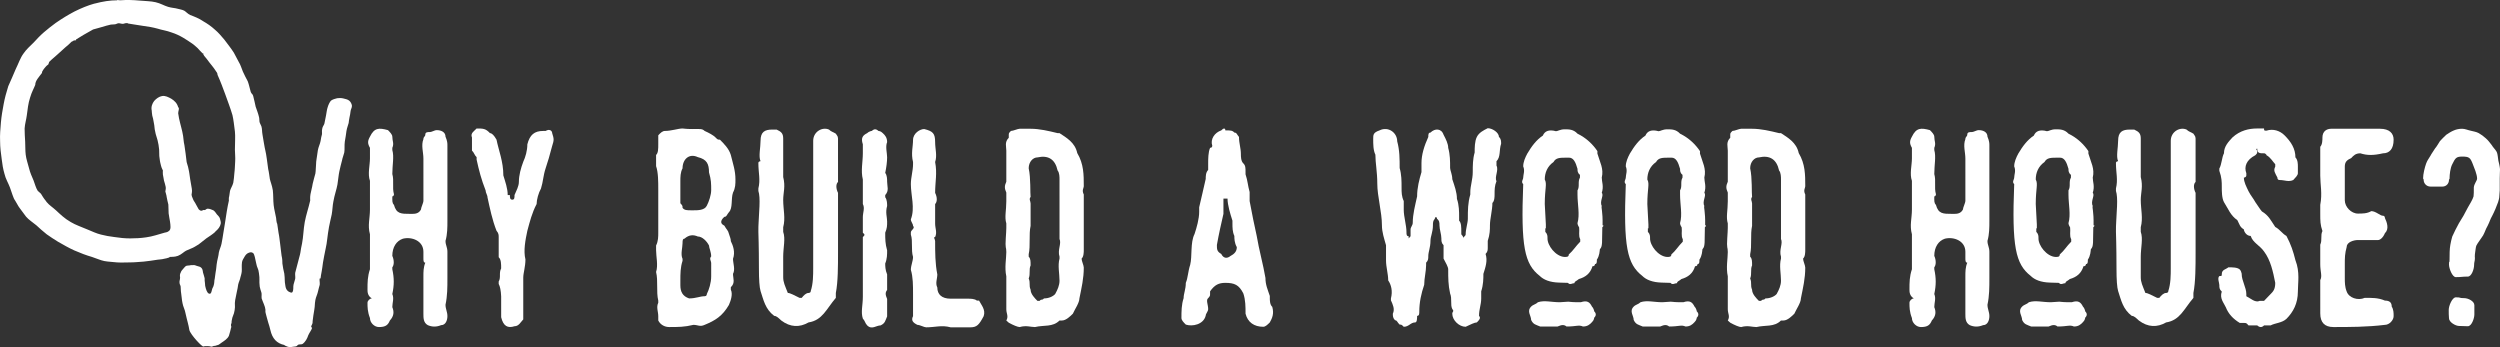 <?xml version="1.0" encoding="utf-8"?>
<!-- Generator: Adobe Illustrator 16.0.0, SVG Export Plug-In . SVG Version: 6.00 Build 0)  -->
<!DOCTYPE svg PUBLIC "-//W3C//DTD SVG 1.1//EN" "http://www.w3.org/Graphics/SVG/1.1/DTD/svg11.dtd">
<svg version="1.1" id="Layer_1" xmlns="http://www.w3.org/2000/svg" xmlns:xlink="http://www.w3.org/1999/xlink" x="0px" y="0px"
	 width="643.646px" height="89.399px" viewBox="0 0 643.646 89.399" enable-background="new 0 0 643.646 89.399"
	 xml:space="preserve">
<rect x="0" y="0" width="643.646" height="89.399" fill="#333333" stroke="none"/>
<g>
	<path fill="#FFFFFF" d="M90.604,27.182c0.07,0.491-0.351,1.054-0.351,1.475c-0.07,0.562-0.141,1.054-0.281,1.615
		s-0.141,1.054-0.211,1.404c-0.141,0.562-0.421,1.194-0.562,2.036c-0.141,0.843-0.211,1.756-0.422,2.739
		c-0.14,0.982,0,1.966-0.14,2.809c-0.211,0.843-0.492,1.475-0.562,1.966c-0.28,0.983-0.491,1.967-0.702,2.88
		c-0.21,0.912-0.28,2.106-0.491,3.37s-0.772,2.738-1.054,4.424c-0.21,0.984-0.21,2.107-0.421,3.301
		c-0.211,0.982-0.491,2.107-0.702,3.23c-0.422,2.246-0.491,4.072-0.843,5.477c-0.281,1.475-0.562,2.67-0.702,3.652
		c-0.141,0.912-0.211,1.756-0.352,2.387c-0.14,0.633-0.21,1.193-0.28,1.756c0,0-0.211-0.07-0.211,0c-0.141,0.352,0.07,0.912,0,1.615
		c-0.141,0.562-0.351,1.193-0.491,1.896c-0.141,0.631-0.492,1.264-0.632,2.035c-0.211,1.266-0.07,1.266-0.281,2.529
		c-0.281,1.475-0.211,1.475-0.421,2.879c0,0.281,0,0.561-0.141,0.842s-0.281,0.492-0.211,0.703c0,0.07,0.211,0.141,0.211,0.211
		c-0.141,0.561-0.632,1.123-0.983,1.895c-0.281,0.844-0.702,1.686-1.475,2.248c-0.211,0.141-0.632,0.07-0.983,0.141
		c-0.421,0.141-0.351,0.42-0.772,0.49c-0.421,0-0.772,0.141-1.053,0.141c-0.562,0.281-1.686-0.35-1.826-0.42c-0.07,0,0-0.07,0-0.07
		c-2.036-0.422-3.16-1.686-3.651-3.863c-0.211-0.982-0.281-0.982-0.562-1.965c-0.281-1.125-0.562-1.896-0.632-2.318
		c-0.141-0.492-0.07-0.771-0.07-0.912c-0.07-0.914-0.632-1.896-0.983-2.949c-0.07-0.562,0.07-1.125-0.07-1.545
		c-0.141-0.492-0.351-0.984-0.421-1.475c-0.211-1.686,0.07-1.756-0.211-3.512c-0.141-1.264-0.491-1.264-0.702-2.527
		c-0.281-1.264-0.422-2.248-0.772-2.6c-0.421-0.35-0.843-0.209-1.193-0.068c-0.352,0.139-0.702,0.42-0.983,0.912
		s-0.632,0.982-0.702,1.475c-0.141,0.982,0,1.826-0.07,2.457c-0.07,0.633-0.281,1.193-0.422,1.756c0,0,0.07,0,0,0.07
		c-0.069,0.352-0.351,0.842-0.491,1.475c-0.07,0.633-0.211,1.264-0.351,1.896c-0.141,0.631-0.281,1.334-0.422,2.105
		c-0.211,1.266,0.07,1.336-0.141,2.6c-0.21,1.404-0.562,1.334-0.772,2.809c0,0.281,0,0.561-0.14,0.771
		c-0.07,0.281,0,0.562,0.069,0.773c0,0.07-0.069,0.07-0.069,0.141c-0.141,0.561-0.281,1.264-0.562,2.105
		c-0.351,0.773-1.123,1.264-1.966,1.826c-0.211,0.141-0.422,0.352-0.702,0.492c-0.491,0.141-0.422,0.141-0.913,0.281
		c-0.351-0.07-0.632,0.209-0.913,0.209c-0.772-0.209-1.193-0.141-1.685-0.141c-0.141,0-0.141,0.07-0.352,0.07
		c-0.141,0.422-3.37-3.02-3.651-4.213c-0.211-0.982-0.141-0.982-0.422-1.965c-0.21-0.703-0.351-1.475-0.562-2.318
		c-0.141-0.912-0.632-1.756-0.772-2.598c-0.21-0.914-0.21-1.756-0.351-2.527c-0.141-0.773-0.07-1.406-0.141-1.826
		c-0.07-0.281-0.141-0.422-0.211-0.562c0-0.07-0.07-0.211-0.07-0.281c-0.07-0.701,0.141-0.771,0.141-1.475
		c-0.07-0.42-0.07-0.842,0.141-1.193c0.141-0.422,0.351-0.701,0.632-0.982s0.491-0.633,0.772-0.773s0.632-0.07,0.913-0.141
		c0.141-0.07,0.421-0.07,0.843-0.07c0.351-0.07,0.702,0.07,1.053,0.211c0.352,0.141,0.772,0.141,1.054,0.422
		c0.351,0.281,0.421,0.703,0.491,1.264c0.141,0.562,0.352,1.053,0.422,1.475c0,0.422,0,0.844,0.07,1.123
		c0,0.281,0.069,0.562,0.069,0.844c0.211,0.982,0.492,1.756,0.913,1.967c0.492,0.209,0.632-0.141,0.772-0.703
		c0.141-0.842,0.422-0.842,0.562-1.615c0.141-0.492,0.07-1.053,0.211-1.475c0.07-0.492,0.141-0.982,0.211-1.545
		c0.281-1.475,0.141-1.475,0.421-3.02c0.141-0.701,0.352-1.404,0.422-2.176c0.141-0.773,0.562-1.545,0.702-2.318
		c0.351-1.756,0.562-3.582,0.913-5.477c0.28-1.896,0.562-3.793,0.982-5.617c0-0.141-0.07-0.422,0-0.773
		c0.141-0.422,0.141-0.982,0.281-1.686c0.141-0.631,0.632-1.264,0.843-2.105c0.141-0.773,0.211-1.615,0.28-2.458
		c0.141-1.054,0.141-2.106,0.211-3.09c0.07-1.054-0.07-2.036-0.07-2.949c0-1.826,0.141-3.44,0-4.705
		c-0.21-1.615-0.351-3.02-0.632-4.213c-0.491-1.686-1.193-3.511-1.896-5.478c-0.562-1.475-1.124-3.09-1.896-4.774
		c-0.141-0.281,0-0.352-0.211-0.703c-1.193-1.825-1.334-1.755-2.668-3.581c-0.491-0.562-0.772-0.913-0.843-1.123l0.07-0.141
		c0-0.07-0.141,0-0.281-0.141c-0.421-0.421-0.842-0.843-1.264-1.334c-0.491-0.422-0.983-0.913-1.545-1.264
		c-0.632-0.422-1.334-0.913-2.177-1.405c-0.843-0.491-1.825-0.982-2.949-1.334c-1.264-0.491-2.528-0.632-3.581-0.982
		c-1.265-0.352-2.528-0.562-3.651-0.702c-2.037-0.281-3.371-0.562-4.003-0.633c0,0,0-0.07-0.07-0.07
		c-0.351-0.069-0.772,0-1.123,0.141c-0.422,0.07-0.843-0.141-1.194-0.141c-0.351,0-0.702,0.281-0.983,0.281
		c-0.28,0-0.632,0.07-1.053,0.07c-0.772,0.141-1.545,0.421-2.317,0.632C25.368,7.24,24.596,7.38,23.964,7.59
		c-1.826,0.983-3.301,1.896-4.424,2.599c0,0,0.07,0.07,0.07,0.141c-0.281,0.14-0.422,0-0.702,0.14
		c-0.07,0.141-0.281,0.141-0.492,0.281c-0.21,0.141-0.632,0.702-1.475,1.334c-1.053,0.983-1.053,0.983-2.177,1.967
		c-1.053,0.982-1.123,0.912-2.177,1.966c-0.07,0,0.07,0.07,0.07,0.141c-0.141,0.07-0.141,0.28-0.211,0.421
		c-0.14,0.141-0.421,0.281-0.702,0.632c-0.21,0.211-1.123,1.335-0.912,1.545c-0.843,1.124-1.756,2.037-1.756,3.09
		c-0.281,0.772-0.913,1.826-1.334,3.301C7.251,26.621,7.11,28.166,6.9,29.71c-0.141,1.123-0.492,2.177-0.562,3.37
		c0,1.124,0.069,2.247,0.14,3.371c0.07,1.123,0,2.247,0.141,3.37c0.141,1.194,0.562,2.317,0.843,3.441
		c0.281,1.193,0.772,2.248,1.193,3.23c0.352,0.912,0.562,1.896,1.124,2.738h0.07c0.211,0.281,0.562,0.422,0.772,0.773
		c0.211,0.35,0.562,0.982,1.264,1.824c0.07,0.141,0.07,0.141,0.211,0.281c0.562,0.703,1.475,1.264,2.388,2.107
		c0.912,0.842,2.106,2.035,3.722,2.949c1.264,0.771,2.809,1.264,4.424,1.965c1.053,0.422,2.177,0.984,3.37,1.266
		c1.054,0.279,2.247,0.49,3.441,0.631c1.334,0.211,2.738,0.352,4.072,0.352c1.404,0,2.739-0.07,4.144-0.281
		c1.615-0.211,3.16-0.771,4.704-1.193c0.211-0.07,0.772-0.07,1.194-0.492c0.491-0.42,0.351-1.334,0.211-2.387
		c-0.141-0.633-0.211-1.334-0.352-2.107c-0.07-0.771,0-1.545-0.07-2.246c-0.141-0.703-0.351-1.334-0.421-1.896
		c-0.07-0.633-0.281-1.123-0.352-1.475c0-0.281,0.211-0.771,0.07-1.264c-0.07-0.492-0.281-0.982-0.421-1.545
		c-0.07-0.562-0.211-1.053-0.281-1.545c-0.07-0.491,0-0.912,0-1.053c-0.07-0.211-0.352-0.632-0.491-1.264
		c-0.141-0.633-0.281-1.054-0.281-1.265c-0.351-1.966,0-2.036-0.351-4.072c-0.352-2.037-0.633-1.967-0.983-4.003
		c-0.07-0.702-0.141-1.404-0.281-1.966c-0.07-0.562-0.211-1.054-0.351-1.545c-0.07-0.562-0.141-0.983-0.141-1.335
		c-0.211-0.912,0.141-1.825,0.632-2.457c0.562-0.632,1.264-1.124,2.036-1.265c0.843-0.14,1.615,0.281,2.388,0.702
		c0.772,0.492,1.475,1.124,1.756,2.178c0.421,0.21,0,0.982,0,1.545c0.07,0.421,0.141,0.842,0.21,1.264
		c0.352,1.686,0.843,3.16,1.054,4.564c0.141,1.404,0.281,2.247,0.352,2.457c0.351,2.178,0.28,2.178,0.562,4.284
		c0.07,0.421,0.351,0.982,0.491,1.825c0.211,0.843,0.281,1.756,0.422,2.598c0.14,0.914,0.28,1.686,0.421,2.459
		c0.141,0.771-0.07,1.264-0.07,1.543c0,0.211,0.141,0.562,0.352,1.055c0.141,0.49,0.562,0.912,0.772,1.404
		c0.28,0.492,0.491,0.912,0.702,1.264c0.28,0.281,0.562,0.492,0.912,0.352c0.281-0.211,0.422-0.141,0.703-0.141
		c0.21-0.07,0.421-0.352,0.702-0.352c0.491,0,0.982,0.211,1.475,0.422c0.421,0.281,0.632,0.701,0.912,1.053
		c0.211,0.281,0.633,0.562,0.772,1.053c0.141,0.492,0.281,0.984,0.211,1.336c-0.141,0.771-0.702,1.475-1.404,2.035
		c0,0.07,0,0.07,0,0.07c-0.772,0.703-1.615,1.193-2.317,1.686c-0.702,0.562-1.334,1.053-1.966,1.545
		c-0.141,0.07-0.492,0.281-1.054,0.633c-0.562,0.35-1.334,0.561-2.177,0.982c-0.562,0.281-1.193,0.982-2.106,1.334
		c-0.983,0.352-1.756,0.211-2.106,0.281c-0.07,0-0.07,0.141-0.141,0.141c-0.422,0.141-0.913,0.281-1.404,0.35
		c-0.492,0.141-1.054,0.141-1.545,0.211c-1.194,0.211-2.388,0.352-3.581,0.492c-1.194,0.07-2.317,0.211-3.582,0.211
		c-1.123,0-2.247,0.07-3.3,0c-1.124-0.141-2.177-0.141-3.301-0.352c-1.053-0.211-2.036-0.701-3.16-1.053
		c-1.475-0.422-2.949-0.984-4.564-1.686c-1.404-0.633-2.738-1.404-4.213-2.248c-1.053-0.631-1.966-1.264-2.879-1.895
		c-0.983-0.773-1.826-1.545-2.668-2.318c-0.913-0.771-1.967-1.404-2.669-2.246c-0.632-0.844-1.123-1.545-1.615-2.178
		c-0.491-0.631-0.772-1.334-1.193-1.965c-0.492-0.633-0.772-1.896-1.334-3.371c-0.422-1.123-1.124-2.248-1.405-3.511
		c-0.351-1.194-0.562-2.458-0.702-3.722c-0.21-1.475-0.421-3.09-0.421-4.705c-0.07-1.545,0.07-3.16,0.211-4.775
		s0.421-3.229,0.702-4.704c0.28-1.545,0.702-3.09,1.193-4.635c0.702-1.475,1.264-2.949,1.896-4.354
		c0.702-1.405,1.193-2.949,2.036-4.073c0.702-1.054,1.686-1.896,2.598-2.809c0.843-0.913,1.686-1.826,2.669-2.669
		s1.966-1.614,3.02-2.387c1.615-1.124,3.23-2.107,4.845-2.95c1.686-0.842,3.371-1.544,5.127-2.036c0,0,0,0,0.069,0
		c2.107-0.562,4.003-0.843,5.759-0.843c0,0,0-0.07,0.07-0.07c0.28,0,0.491,0.07,0.702,0.07c1.755-0.141,3.44-0.07,4.985,0.07
		s2.949,0.141,4.144,0.422c1.264,0.28,2.247,0.912,3.229,1.193c0.913,0.281,1.756,0.281,2.458,0.491
		c0.491,0.141,1.123,0.211,1.686,0.492c0.491,0.28,0.912,0.843,1.545,1.123c1.123,0.422,2.247,0.843,3.37,1.615
		c0.983,0.562,2.036,1.264,3.02,2.177c0.843,0.702,1.615,1.615,2.388,2.528c0.702,0.983,1.615,2.036,2.458,3.37
		c0.421,0.772,0.842,1.615,1.264,2.388c0.491,0.772,0.702,1.615,1.054,2.458c0.351,0.843,0.842,1.686,1.264,2.527
		c0.351,0.913,0.491,1.826,0.772,2.739c0.211,0.562,0.491,0.491,0.632,1.053c0.281,0.983,0.421,1.896,0.632,2.739
		c0.281,0.843,0.632,1.686,0.843,2.598c0.141,0.422,0.07,0.843,0.141,1.265c0.07,0.421,0.351,0.772,0.491,1.193
		c0.211,0.632,0.141,1.404,0.281,2.106s0.211,1.404,0.351,2.106c0.352,2.177,0.492,2.107,0.772,4.214
		c0.141,0.843,0.211,1.755,0.352,2.598c0.211,0.843,0.28,1.686,0.421,2.528c0.141,0.703,0.562,1.615,0.772,2.949
		c0.141,1.264,0.07,2.529,0.211,3.793s0.491,2.387,0.632,3.301c0.07,0.982,0.211,1.475,0.281,1.475
		c0.07,0.631,0.21,1.404,0.351,2.387c0.211,0.982,0.281,1.967,0.422,2.949s0.21,1.967,0.351,2.879
		c0.211,0.912,0.211,1.545,0.211,2.037c0.07,0.42,0.141,0.842,0.211,1.334c0.07,0.422,0.21,0.842,0.28,1.264
		c0.211,1.615,0,1.615,0.281,3.16c0.141,1.053,0.702,1.475,1.123,1.615c0.422,0.211,0.702,0.211,0.843-0.352
		c0.141-0.842,0-0.842,0.141-1.615c0.141-0.562,0.281-0.982,0.422-1.475c0.069-0.492-0.07-1.053,0-1.545
		c0.351-1.475,0.421-1.475,0.772-2.949c0.14-0.701,0.421-1.404,0.562-2.246c0.07-0.773,0.28-1.545,0.421-2.318
		c0.352-1.756,0.352-3.65,0.702-5.547c0.352-1.896,0.983-3.652,1.404-5.547c0-0.281-0.07-0.773,0.07-1.615
		c0.141-0.844,0.422-1.686,0.562-2.67c0.21-0.982,0.491-1.824,0.702-2.667c0.14-0.913,0.07-1.475,0.14-1.826
		c0.07-0.421,0-0.982,0.141-1.755s0.211-1.545,0.352-2.388s0.562-1.615,0.702-2.388s0.211-1.334,0.351-1.686
		c0.07-0.421-0.07-0.913,0.07-1.475c0.07-0.562,0.492-0.983,0.562-1.334c0.141-0.632,0.281-1.404,0.422-2.106
		c0.141-0.772,0.211-1.475,0.421-2.106c0.211-0.703,0.492-1.265,0.843-1.686c0.492-0.352,1.054-0.492,1.615-0.632
		c0.491-0.07,1.054-0.07,1.615,0.07c0.491,0.14,1.054,0.21,1.475,0.562C90.253,26.199,90.533,26.691,90.604,27.182z"/>
	<path fill="#FFFFFF" d="M109.011,66.507v-1.686c0-2.809-2.949-3.934-5.267-3.371c-1.685,0.562-2.738,2.176-2.738,4.424
		c0.491,1.123,0.491,2.316,0,2.949v0.492c0.491,2.316,0.491,4.072,0,6.389c0.491,1.125,0,2.248,0,3.371
		c0.491,1.193,0.421,2.318-0.632,3.441c-0.491,1.193-1.124,1.686-2.809,1.686c-1.194,0-2.317-1.123-2.317-2.318
		c-0.632-1.615-0.632-2.809-0.632-3.932c0-0.562,0.632-1.123,1.123-1.123c-1.123-0.633-1.123-1.756-1.123-2.248
		c0-1.896,0-3.371,0.632-5.266v-8.988c-0.632-2.318,0-4.074,0-6.391v-1.193v-3.371v-2.809c-0.632-1.755,0-4.073,0-5.758v-2.738
		c-0.632-1.124-0.632-1.756,0-2.88c1.123-2.316,2.317-2.316,4.635-1.685c0.491,0.491,1.123,1.123,1.123,1.685
		c0,1.124,0.491,1.756,0,2.88v0.562c0.491,1.686,0,3.862,0,6.18c0.491,1.755-0.07,3.441,0.421,5.197c0,0.07,0,0.209-0.069,0.279
		c-0.07,0.211-0.211,0.281-0.352,0.281c0,1.123-0.07,1.686,0.421,2.178c0.633,2.316,1.826,2.316,4.144,2.316h0.491
		c0.632,0,1.756,0,2.317-1.123c0-0.492,0.632-1.686,0.632-2.248V40.805c0-1.615-0.632-3.371,0-4.985
		c0-0.633,0.492-0.633,0.492-1.194c0-0.632,0.632-0.632,1.123-0.632c0.632,0,1.194-0.491,1.826-0.491
		c1.123,0,2.247,0.491,2.247,1.685c0.491,1.124,0.491,1.756,0.491,2.247v6.882v12.57c0,1.615,0,3.441-0.491,5.127
		c0,1.123,0.491,1.613,0.491,2.809v6.811c0,2.318,0,4.564-0.491,6.812c0,1.123,0.491,1.824,0.491,2.949
		c0,1.123-0.491,2.316-1.615,2.316c-1.193,0.492-2.317,0.492-3.44,0c-1.124-0.631-1.124-1.826-1.124-2.949v-1.686v-1.123V71.14
		c0-1.193,0-2.316,0.492-3.51C109.011,67.63,109.011,66.997,109.011,66.507z"/>
	<path fill="#FFFFFF" d="M129.026,76.267c-0.07-1.475-0.28-2.527-0.632-3.16v-0.631c0.632-1.055,0-2.178,0.632-3.371
		c0-1.123,0-2.318-0.632-2.879v-5.127c0-0.561,0-1.053-0.562-1.686c-1.124-2.879-1.686-5.688-2.317-8.566
		c0-0.633-0.491-1.193-0.491-1.826c-1.124-2.879-1.686-5.055-2.317-7.934v-0.633c-0.562-0.491-0.562-1.053-1.194-1.685v-3.371
		c-0.491-1.123,0.633-1.686,1.194-2.317c1.686,0,2.317,0,3.44,1.194c0.492,0,1.054,0.562,1.686,1.685
		c0.562,2.81,1.756,5.618,1.756,9.199c0.491,1.616,1.123,3.372,1.123,5.055h0.562c0,0.633,0,1.195,0.633,1.195
		c0.562,0,0.562-0.562,0.562-1.195c0.491-1.193,1.123-2.246,1.123-3.439c0-1.616,0.492-3.441,1.124-5.126
		c0.562-1.194,1.053-2.879,1.053-4.494c0.633-2.458,1.826-3.441,4.073-3.441h0.632c1.054-0.632,1.686,0,1.686,0.562
		c0.491,1.545,0.491,1.755,0,3.3c-0.632,2.458-1.124,4.073-1.686,5.759c-0.632,1.896-0.632,3.441-1.193,5.197
		c-0.632,1.123-1.124,2.879-1.124,4.002c-1.193,2.246-1.755,4.564-2.388,6.881c-0.491,2.318-1.053,5.127-0.491,7.373
		c0,1.896-0.562,3.512-0.562,4.705v8.988v1.756c-0.632,0.633-1.124,1.756-2.247,1.756c-1.756,0.562-2.879,0-3.441-2.318v-2.246
		V76.267z"/>
	<path fill="#FFFFFF" d="M188.718,49.583c-0.562,1.615,0,4.002-1.053,5.055c-0.562,0.633-0.562,1.195-1.194,1.195
		c-1.053,0.982-1.053,1.756,0,2.246c0.632,1.123,0.983,1.193,1.194,2.107c0.28,0.912,0.491,1.264,0.491,1.896
		c0.562,1.123,1.193,2.809,0.562,4.562c0,1.125,0.632,2.74,0,3.863c0,1.193,0.632,2.316-0.562,3.441v0.631
		c0.562,1.123,0,2.809-0.491,3.934c-1.686,2.879-3.512,4.002-6.25,5.125c-1.193,0.562-1.756,0-2.879,0
		c-2.317,0.562-3.933,0.562-6.25,0.562c-1.123,0-2.247-0.562-2.809-1.686v-1.123c0-1.125-0.562-2.318,0-3.441V77.39
		c-0.562-2.316,0-5.055-0.562-7.373c0.562-1.686,0-4.002,0-5.617v-1.193c0.562-1.123,0.562-2.318,0.562-3.371v-1.193v-1.756V48.95
		c0-2.246,0-4.564-0.562-6.179v-2.879c0.562-0.491,0.562-1.615,0.562-2.809v-2.247c0.562-0.632,1.123-1.124,1.686-1.124
		c1.685,0,3.44-0.632,4.564-0.632c0.491,0,0.632,0.141,2.527,0.141c1.896,0,2.528-0.141,3.16,0.491
		c1.123,0.492,2.247,1.124,2.738,1.615c0.633,0.632,0.633,0.632,1.194,0.632c1.123,1.124,2.317,2.317,2.809,3.933
		c0.562,2.317,1.193,4.003,1.193,6.32C189.35,47.335,189.35,48.39,188.718,49.583z M178.536,54.147c1.123,0,2.879,0,3.44-1.193
		c0.562-1.055,1.124-2.811,1.124-4.004c0-1.615,0-2.668-0.562-4.564c0-2.177-0.562-3.37-2.879-3.933
		c-2.247-1.053-3.932,0.562-3.932,2.88c-0.562,1.053-0.562,2.248-0.562,3.371v5.617c0.562,0.633,0.562,0.633,0.562,1.193
		c0.491,0.633,1.123,0.633,2.316,0.633H178.536z M183.101,67.771c0-0.633-0.562-1.125,0-1.756c0-1.123-0.562-2.248-0.562-2.809
		c-0.562-1.123-1.755-2.318-2.879-2.318c-1.123-0.49-2.247-0.49-3.44,0.562c-0.491,0-0.491,0.633-0.491,1.123
		c0,1.193-0.562,2.879,0,4.072v0.492c-0.562,1.756-0.562,3.301-0.562,5.197v1.123c0,1.615,0.562,2.809,2.247,3.371
		c1.756,0,2.81-0.562,4.003-0.562c0.211,0,0.421-0.07,0.491-0.281c0.07-0.07,0.07-0.211,0.07-0.281
		c0.562-1.123,1.124-2.879,1.124-4.564V67.771z"/>
	<path fill="#FFFFFF" d="M215.755,41.507v1.756v3.582c-0.562,0.49-0.562,1.686,0,2.809v4.213v4.002v5.338v1.826
		c0,3.439,0,7.582-0.562,10.393v1.264c-2.458,2.879-3.44,5.758-7.022,6.32c-2.317,1.334-4.704,1.264-7.021-0.492
		c-0.632-0.562-1.194-1.193-1.826-1.193c-2.317-1.756-2.738-4.074-3.511-6.391c-0.281-0.912-0.422-2.879-0.422-5.828
		c0-5.969-0.14-8.918-0.14-9.41c0-0.912,0-1.826,0.07-2.668l0.21-3.932c0.07-1.756,0-3.09-0.28-3.934V48.53
		c0.562-2.318,0-4.003,0-6.532c0-0.21,0.07-0.351,0.28-0.421c0.07-0.07,0.211-0.07,0.281-0.07c-0.562-1.193,0-3.511,0-5.267
		c0-2.317,1.123-2.879,3.02-2.879h1.123c1.194,0.562,1.686,0.983,1.686,2.317v3.511v3.23v3.161c0.632,2.457,0,4.002,0,5.898
		c0,2.457,0.632,4.703,0,7.021v1.193c0.632,1.756,0,4.072,0,6.391v5.266c0,1.334,0.421,2.107,1.193,4.074
		c0.633,0,1.686,0.631,3.02,1.264h0.562c0.491-0.633,1.123-1.264,1.755-1.264c0.07,0,0.211,0,0.281-0.07
		c0.211-0.07,0.281-0.211,0.281-0.422c0.632-1.896,0.632-4.143,0.632-5.898v-1.193V43.825v-1.826v-5.758
		c0-2.317,2.317-3.651,4.072-2.879c0.562,0.562,0.983,0.562,1.756,1.053l0.281,0.422c0.21,0.281,0.28,0.562,0.28,0.843v4.002V41.507
		z"/>
	<path fill="#FFFFFF" d="M222.146,72.966v-4.564v-3.369v-2.881v-1.123c0.562-0.561,0.562-0.561,0-1.123v-4.002
		c0-1.195,0.562-2.318,0-3.371v-6.32c-0.562-2.247,0-4.564,0-6.741v-2.317c-0.562-1.686,0-2.317,1.124-2.879
		c0.28-0.281,0.632-0.422,0.843-0.492c0.14-0.07,0.28-0.07,0.351-0.07c0.562-0.562,1.124-0.562,1.686,0c0.07,0,0.211,0,0.352,0.07
		c0.28,0.07,0.562,0.281,0.771,0.492c0.633,0.562,1.124,1.193,1.124,2.317c-0.491,1.123,0,2.879,0,3.932
		c0,1.124-0.211,2.669-0.491,4.003c0.491,0.562,0.491,1.685,0.491,2.248c0,1.193,0.562,2.316-0.491,3.439v0.562
		c0.491,0.633,0.491,1.756,0.491,2.248c-0.491,1.684,0,2.879,0,4.002s0,1.686-0.491,2.879c0,1.686,0,2.809,0.491,4.564
		c0,1.053,0,2.176-0.491,3.371c0,0.561,0,1.686,0.491,2.809v4.002c-0.491,0.633-0.491,1.193,0,2.318v4.494
		c-0.491,1.123-0.491,1.754-1.686,2.316c-1.123,0-2.247,1.193-3.44,0c-0.562-0.562-0.562-1.193-1.124-1.756
		c-0.562-1.686,0-3.439,0-5.617V72.966z"/>
	<path fill="#FFFFFF" d="M247.006,84.272h-2.247c-2.317-0.633-4.003,0-6.32,0c-0.491,0-1.615-0.633-2.247-0.633
		c-1.123-0.561-1.685-1.123-1.123-2.246v-5.619c0-2.316,0-4.424-0.562-6.318c0-1.125,0.562-2.248,0.562-3.301
		c-0.562-1.896,0-4.072-0.562-5.758v-0.562c0-0.633,1.193-1.053,0.562-1.686c0-0.561-0.562-1.053-0.562-1.686
		c1.123-2.879,0-6.18,0-9.059c0-1.756,0.562-3.44,0.562-5.125v-0.562c-0.562-2.247,0-3.933,0-5.688c0-1.685,1.755-2.809,2.879-2.809
		c2.247,0.562,2.809,1.124,2.809,3.371c0,1.755,0.562,3.44,0,5.126c0.562,2.879,0,5.126,0,7.935c0.562,1.123,0.562,2.316,0,2.879
		v0.492v4.564c0,1.193,0.562,2.246,0,3.439c-0.562,0,0,0.562,0,1.055c0,2.879,0,5.758,0.562,8.566c0,1.123-0.562,2.246,0,3.371
		c0,1.754,1.124,2.879,3.441,2.879h1.615h2.879c0.562,0,1.686,0,2.247,0.49h0.562c0.562,1.125,1.756,2.318,1.194,4.004
		c-1.194,2.246-1.756,2.879-3.441,2.879H247.006z"/>
	<path fill="#FFFFFF" d="M265.336,33.151c2.317,0,4.635,0.562,6.952,1.124h0.491c1.686,1.123,4.003,2.387,4.564,5.126
		c1.686,2.809,1.686,5.617,1.686,8.497c0,0.562-0.562,1.053,0,2.178v5.195v2.248v1.193v3.371v2.246c0,0.562,0,1.756-0.562,2.248
		c0,0.631,0.562,1.754,0.562,2.316c0,2.809-0.562,5.127-1.124,7.936c0,1.123-1.193,2.809-1.685,3.932
		c-0.633,0.633-1.756,1.756-2.81,1.756h-0.632c-1.755,1.756-4.002,1.123-6.319,1.686c-1.124,0-2.247-0.492-3.933,0
		c-0.491,0-1.686-0.492-2.809-1.123l-0.632-0.562c0.632-1.123,0-1.756,0-2.879V77.46v-6.32c-0.492-2.246,0-4.562,0-6.248
		c0-0.562-0.07-0.984-0.141-1.266c-0.07-0.35-0.07-1.053,0-2.246s0.141-2.107,0.141-2.668v-1.193c-0.492-1.615,0-3.371,0-5.689
		v-0.561v-1.686c-0.492-1.123-0.492-1.686,0-2.809v-8.005c0-1.054-0.492-2.177,0.632-3.301v-0.632c0-0.562,0-0.562,0.562-1.124
		c0.562,0,1.756-0.562,2.247-0.562H265.336z M265.336,74.581c0,1.123,1.124,2.248,1.756,2.879h0.562
		c0.562-0.631,0.562,0,1.124-0.631c1.193,0,2.316-0.492,2.879-1.125c0.632-1.123,1.123-2.246,1.123-3.439
		c0-1.756-0.491-3.934,0-5.688v-0.492c-0.562-1.756,0.562-3.371,0-4.564v-2.809v-6.883V48.95v-0.49v-2.318
		c0-0.492,0-1.685-0.491-2.247c-0.632-2.879-2.388-4.003-5.196-3.371c-1.124,0-2.247,1.124-2.247,2.81
		c0.562,2.457,0.351,6.531,0.491,7.373c-0.491,0.562,0,1.123,0,1.686v2.316v3.441c-0.491,2.178,0,5.127-0.491,7.303v0.633
		c0.491,0.492,0.491,1.123,0.491,2.246c-0.491,1.055,0,2.178-0.491,3.371C265.336,72.825,264.845,73.458,265.336,74.581z"/>
	<path fill="#FFFFFF" d="M320.674,44.877c0.562,1.686,0.562,2.809,1.053,4.565v2.316c0.633,3.301,1.194,6.25,1.826,8.988
		c0.562,3.441,1.686,7.443,2.247,10.814c0,1.756,0.562,2.949,1.123,4.635v0.562c0,0.49,0,1.686,0.633,2.246
		c0.491,1.756,0,2.879-0.633,4.004c-0.562,0.561-1.123,1.123-1.685,1.123c-2.317,0-4.003-1.123-4.564-3.371
		c0-1.756,0-3.512-0.562-5.195c-1.124-2.248-2.317-2.74-4.635-2.74c-1.686,0-2.739,0.492-3.933,2.178v0.562
		c0,0.631,0,0.631-0.491,1.193c-0.633,0.49,0,1.686,0,2.809c0,0.631-0.633,1.193-0.633,1.686c-0.562,2.316-3.44,2.879-5.126,2.316
		c-0.562-0.561-1.123-1.123-1.123-1.686c0-1.686,0-3.439,0.562-5.125c0-1.193,0.562-2.248,0.562-3.934
		c0.562-1.334,0.562-2.949,1.124-4.635c0.562-2.176,0-5.758,1.123-7.934c0.562-1.686,1.194-3.934,1.194-5.688v-1.195
		c0.562-2.246,1.123-4.984,1.685-7.303c0-0.631,0-1.685,0.633-2.317v-1.686c0-1.123,0-2.879,0.491-4.002
		c0.211,0,0.421-0.07,0.491-0.281c0.07-0.07,0.07-0.211,0.07-0.281c-0.562-1.685,0.632-3.37,2.317-3.932
		c0.562-0.633,1.054-0.633,1.054,0c1.334,0,1.825,0,2.317,0.562c0.632,0,0.632,0.491,1.193,1.123c0,1.686,0.491,2.81,0.491,4.494
		c0,0.492,0,1.756,0.633,2.317c0.562,0.562,0.562,1.124,0.562,2.317V44.877z M317.303,56.815c-0.562-1.756-1.264-4.002-1.264-5.688
		h-0.562h-0.492v3.932c-0.562,2.459-1.193,5.197-1.685,8.006c0,1.123,0,1.686,1.123,2.316c0.562,1.195,1.545,1.195,2.317,0.562
		c1.054-0.562,1.686-1.193,1.686-2.318c-0.632-1.123-0.632-2.246-0.632-2.879c-0.492-1.053-0.492-2.176-0.492-3.299V56.815z"/>
	<path fill="#FFFFFF" d="M363.161,59.063c0-0.562,0.562-1.055,0.562-1.686c0-2.248,0.632-4.564,1.123-6.812
		c0-2.246,0.562-4.354,1.124-6.25v-2.317c0-2.177,0.702-4.424,1.756-6.741c0-0.562,0-1.123,0.562-1.123
		c1.123-1.124,2.809-1.124,3.37,0.562c0.562,1.054,1.194,2.317,1.194,3.371c0.491,1.755,0.491,3.44,0.491,5.196
		c0,0.562,0.562,1.685,0.562,2.878c0.562,1.686,1.194,3.371,1.194,5.057c0.562,1.615,0.562,3.371,0.562,4.564v1.053
		c0.562,0.562,0.562,1.615,0.562,2.949v0.562c0.211,0.281,0.422,0.49,0.492,0.701c0.069,0.141,0.069,0.281,0.069,0.352
		c0-0.562,0.562-0.562,0.562-1.053c0-1.334,0.562-2.949,0.562-4.004c0-2.246,0-4.072,0.632-6.248v-0.562
		c0-1.686,0.632-3.301,0.632-5.197c0-1.685,0-3.37,0.492-5.056c0-1.193,0-2.879,0.562-4.003c0.562-1.123,1.686-1.685,2.809-2.247
		c1.194,0,2.879,1.124,2.879,2.247c0.562,0.492,0.562,1.124,0.562,1.756c-0.562,1.615-0.07,3.37-1.194,4.494v1.124
		c0.632,1.193-0.562,2.95,0,4.002c-0.491,1.193-0.491,2.246-0.491,3.441c0,0.49,0,1.684-0.562,2.176
		c0,1.896-0.633,4.072-0.633,5.758c0,1.055,0,2.318-0.562,4.004v1.684c0,0.633,0,1.125-0.562,1.686c0.562,1.686,0,3.371-0.562,5.127
		c0,1.123,0,2.809-0.562,4.494v1.826c0,1.615-0.562,2.738-0.562,4.494c0.562,0.561,0,1.123-0.562,1.686
		c-0.562,0-1.686,0.561-2.879,1.123c-1.686,0-3.441-1.686-3.441-3.371c0-0.562,0.562-0.562,0-1.193
		c-0.562-1.123,0-2.668-0.562-4.002c-0.491-2.248-0.491-3.934-0.491-6.25c0-0.562-0.632-1.686-1.194-2.738v-1.756v-1.686
		c-0.562-0.562-0.562-1.123-0.562-1.756c0-1.053-0.491-2.316-0.491-3.371c0-0.631,0-1.193-0.632-1.686c0-0.561-0.562-0.561-0.562,0
		c-0.491,0.492-0.491,1.055-0.491,1.686c0,1.756-0.632,2.809-0.632,4.004c0,1.684-0.562,2.809-0.562,3.932
		c0,0.633,0,1.123-0.562,1.686v0.631c0,1.615-0.491,3.371-0.491,5.057c-0.772,2.248-1.264,4.564-1.264,6.881
		c0,0.562,0,1.125-0.562,1.125c0,0.561,0,1.686-0.491,1.686c-1.193,0-1.615,1.123-2.949,1.123c-0.562-0.562-0.562-0.562-1.054-0.562
		c-0.632-0.561-0.632-1.123-1.193-1.123c-0.562-0.562-0.562-1.123-0.562-1.686c0.562-1.193,0-2.316-0.492-3.441v-0.49
		c0.492-1.896,0.07-3.512-0.702-4.635c0-1.686-0.562-3.441-0.562-5.127v-1.686v-2.246c-0.491-1.756-1.053-3.371-1.053-5.127
		c0-3.439-1.194-7.443-1.194-10.744c0-3.019-0.491-5.266-0.491-7.443c-0.562-1.123-0.562-2.738-0.562-4.072
		c0-1.054,0-1.615,1.615-2.177c2.247-1.124,4.564,0.562,4.564,2.809c0.632,2.317,0.632,4.564,0.632,6.882
		c0.492,1.685,0.492,3.371,0.492,5.056c0,1.193,0,2.246,0.562,3.439v2.318c0,1.686,0.702,3.932,0.702,5.688
		c0,0.562,0,1.053,0.562,1.053v0.562l0.492-0.562V59.063z"/>
	<path fill="#FFFFFF" d="M412.53,58.501l-0.07,3.932c-0.07,0.773-0.07,1.193-0.562,1.756c-0.07,0.492-0.07,1.615-0.772,2.668
		c0,0.633,0,1.125-0.491,1.125c0,0.07,0,0.209-0.07,0.279c-0.07,0.211-0.281,0.281-0.562,0.281
		c-0.562,1.896-1.826,2.809-3.512,3.301c-0.632,0.562-1.123,0.562-1.123,1.053c-0.562,0-1.194,0.562-1.686-0.07l-2.317-0.07
		c-2.317-0.07-3.933-0.701-4.985-1.754c-3.862-3.02-4.846-7.514-4.214-23.596c-0.632-0.561,0-1.193,0-1.686
		c0-0.772,0.492-1.754,0-2.878c0-1.123,0.492-2.247,1.054-3.3c1.123-1.896,2.317-3.512,4.003-4.635
		c0.491-1.194,1.614-1.615,3.37-1.124c0.491,0,1.054-0.491,2.247-0.491c1.124,0,2.247,0,3.301,1.123
		c2.317,1.124,4.002,2.81,5.126,4.494v0.633c0.632,2.177,1.686,3.932,1.123,6.178c0,1.125,0.562,2.248,0,3.934
		c0.632,0.631-0.632,2.176,0,3.371c-0.21,0.42,0.281,1.193,0.211,4.984c0.07,0,0.141,0,0.211,0.07S412.741,58.29,412.53,58.501z
		 M410.424,80.128c0.562,0.562,0.562,1.125,0,1.686c0,0.07,0,0.211-0.07,0.352c-0.07,0.281-0.281,0.562-0.491,0.773
		c-0.562,0.631-1.194,1.123-2.317,1.123c-1.124-0.492-1.615,0-4.214,0c-0.632-0.492-1.193-0.492-2.316,0h-4.494
		c-1.124-0.492-1.756-0.492-2.317-1.686c0-1.123-1.194-2.248,0-3.441c0.562-0.561,1.193-0.561,1.755-1.123
		c1.686-0.562,3.441,0,5.618,0l2.177-0.141c0.702,0.07,1.475,0.141,2.177,0.141h1.054c1.685-0.562,2.316,0,2.879,1.123
		c0.28,0.281,0.421,0.633,0.491,0.844C410.424,79.919,410.424,80.06,410.424,80.128z M406.843,61.591
		c-0.492-0.844-0.141-2.037-0.281-3.02c-0.211-0.352-0.421-0.773-0.421-1.123c0.632-2.178,0-4.846,0-7.305v-1.123
		c0.632-1.053,0-2.176,0.632-3.301v-0.702c-0.632-0.491-0.632-1.053-0.632-1.545c-0.492-1.755-1.054-2.879-2.177-2.879h-0.492
		c-1.896,0-2.879,0-3.511,1.124c-1.615,1.123-2.247,2.809-2.247,4.494c0.632,1.193,0,2.318,0,6.32l0.281,5.266
		c0,0.352,0,0.633,0,0.984c0,0-0.07,0-0.141,0v0.912c0.562,0.562,0.562,1.123,0.562,1.615c-0.07,1.896,2.106,4.705,4.354,4.846
		c0.632,0,1.124,0,1.124-0.633c1.193-1.053,1.755-2.105,2.949-3.301V61.591z"/>
	<path fill="#FFFFFF" d="M438.936,58.501l-0.07,3.932c-0.07,0.773-0.07,1.193-0.562,1.756c-0.07,0.492-0.07,1.615-0.772,2.668
		c0,0.633,0,1.125-0.491,1.125c0,0.07,0,0.209-0.07,0.279c-0.07,0.211-0.281,0.281-0.562,0.281
		c-0.562,1.896-1.825,2.809-3.511,3.301c-0.632,0.562-1.123,0.562-1.123,1.053c-0.562,0-1.194,0.562-1.686-0.07l-2.317-0.07
		c-2.317-0.07-3.933-0.701-4.985-1.754c-3.862-3.02-4.846-7.514-4.214-23.596c-0.632-0.561,0-1.193,0-1.686
		c0-0.772,0.492-1.754,0-2.878c0-1.123,0.492-2.247,1.054-3.3c1.123-1.896,2.317-3.512,4.003-4.635
		c0.491-1.194,1.614-1.615,3.37-1.124c0.491,0,1.054-0.491,2.247-0.491c1.124,0,2.247,0,3.301,1.123
		c2.317,1.124,4.002,2.81,5.126,4.494v0.633c0.632,2.177,1.686,3.932,1.123,6.178c0,1.125,0.562,2.248,0,3.934
		c0.632,0.631-0.632,2.176,0,3.371c-0.21,0.42,0.281,1.193,0.211,4.984c0.07,0,0.141,0,0.211,0.07S439.146,58.29,438.936,58.501z
		 M436.829,80.128c0.562,0.562,0.562,1.125,0,1.686c0,0.07,0,0.211-0.07,0.352c-0.07,0.281-0.281,0.562-0.491,0.773
		c-0.562,0.631-1.194,1.123-2.317,1.123c-1.124-0.492-1.615,0-4.214,0c-0.632-0.492-1.193-0.492-2.317,0h-4.494
		c-1.123-0.492-1.755-0.492-2.316-1.686c0-1.123-1.194-2.248,0-3.441c0.562-0.561,1.193-0.561,1.755-1.123
		c1.686-0.562,3.441,0,5.618,0l2.177-0.141c0.702,0.07,1.475,0.141,2.177,0.141h1.054c1.685-0.562,2.316,0,2.879,1.123
		c0.28,0.281,0.421,0.633,0.491,0.844C436.829,79.919,436.829,80.06,436.829,80.128z M433.248,61.591
		c-0.492-0.844-0.141-2.037-0.281-3.02c-0.211-0.352-0.421-0.773-0.421-1.123c0.632-2.178,0-4.846,0-7.305v-1.123
		c0.632-1.053,0-2.176,0.632-3.301v-0.702c-0.632-0.491-0.632-1.053-0.632-1.545c-0.492-1.755-1.054-2.879-2.177-2.879h-0.492
		c-1.896,0-2.879,0-3.511,1.124c-1.615,1.123-2.247,2.809-2.247,4.494c0.632,1.193,0,2.318,0,6.32l0.281,5.266
		c0,0.352,0,0.633,0,0.984c0,0-0.07,0-0.141,0v0.912c0.562,0.562,0.562,1.123,0.562,1.615c-0.07,1.896,2.106,4.705,4.354,4.846
		c0.632,0,1.124,0,1.124-0.633c1.193-1.053,1.755-2.105,2.949-3.301V61.591z"/>
	<path fill="#FFFFFF" d="M451.086,33.151c2.317,0,4.635,0.562,6.952,1.124h0.491c1.686,1.123,4.003,2.387,4.564,5.126
		c1.686,2.809,1.686,5.617,1.686,8.497c0,0.562-0.562,1.053,0,2.178v5.195v2.248v1.193v3.371v2.246c0,0.562,0,1.756-0.562,2.248
		c0,0.631,0.562,1.754,0.562,2.316c0,2.809-0.562,5.127-1.124,7.936c0,1.123-1.193,2.809-1.685,3.932
		c-0.633,0.633-1.756,1.756-2.81,1.756h-0.632c-1.755,1.756-4.002,1.123-6.319,1.686c-1.124,0-2.247-0.492-3.933,0
		c-0.491,0-1.686-0.492-2.809-1.123l-0.632-0.562c0.632-1.123,0-1.756,0-2.879V77.46v-6.32c-0.492-2.246,0-4.562,0-6.248
		c0-0.562-0.07-0.984-0.141-1.266c-0.07-0.35-0.07-1.053,0-2.246s0.141-2.107,0.141-2.668v-1.193c-0.492-1.615,0-3.371,0-5.689
		v-0.561v-1.686c-0.492-1.123-0.492-1.686,0-2.809v-8.005c0-1.054-0.492-2.177,0.632-3.301v-0.632c0-0.562,0-0.562,0.562-1.124
		c0.562,0,1.756-0.562,2.247-0.562H451.086z M451.086,74.581c0,1.123,1.124,2.248,1.756,2.879h0.562
		c0.562-0.631,0.562,0,1.124-0.631c1.193,0,2.316-0.492,2.879-1.125c0.632-1.123,1.123-2.246,1.123-3.439
		c0-1.756-0.491-3.934,0-5.688v-0.492c-0.562-1.756,0.562-3.371,0-4.564v-2.809v-6.883V48.95v-0.49v-2.318
		c0-0.492,0-1.685-0.491-2.247c-0.632-2.879-2.388-4.003-5.196-3.371c-1.124,0-2.247,1.124-2.247,2.81
		c0.562,2.457,0.351,6.531,0.491,7.373c-0.491,0.562,0,1.123,0,1.686v2.316v3.441c-0.491,2.178,0,5.127-0.491,7.303v0.633
		c0.491,0.492,0.491,1.123,0.491,2.246c-0.491,1.055,0,2.178-0.491,3.371C451.086,72.825,450.595,73.458,451.086,74.581z"/>
	<path fill="#FFFFFF" d="M506.002,66.507v-1.686c0-2.809-2.949-3.934-5.267-3.371c-1.685,0.562-2.738,2.176-2.738,4.424
		c0.491,1.123,0.491,2.316,0,2.949v0.492c0.491,2.316,0.491,4.072,0,6.389c0.491,1.125,0,2.248,0,3.371
		c0.491,1.193,0.422,2.318-0.632,3.441c-0.491,1.193-1.124,1.686-2.809,1.686c-1.194,0-2.317-1.123-2.317-2.318
		c-0.632-1.615-0.632-2.809-0.632-3.932c0-0.562,0.632-1.123,1.123-1.123c-1.123-0.633-1.123-1.756-1.123-2.248
		c0-1.896,0-3.371,0.632-5.266v-8.988c-0.632-2.318,0-4.074,0-6.391v-1.193v-3.371v-2.809c-0.632-1.755,0-4.073,0-5.758v-2.738
		c-0.632-1.124-0.632-1.756,0-2.88c1.123-2.316,2.317-2.316,4.635-1.685c0.491,0.491,1.123,1.123,1.123,1.685
		c0,1.124,0.491,1.756,0,2.88v0.562c0.491,1.686,0,3.862,0,6.18c0.491,1.755-0.07,3.441,0.422,5.197c0,0.07,0,0.209-0.07,0.279
		c-0.07,0.211-0.211,0.281-0.352,0.281c0,1.123-0.07,1.686,0.422,2.178c0.632,2.316,1.825,2.316,4.143,2.316h0.491
		c0.632,0,1.756,0,2.317-1.123c0-0.492,0.632-1.686,0.632-2.248V40.805c0-1.615-0.632-3.371,0-4.985
		c0-0.633,0.492-0.633,0.492-1.194c0-0.632,0.632-0.632,1.123-0.632c0.632,0,1.194-0.491,1.826-0.491
		c1.123,0,2.247,0.491,2.247,1.685c0.491,1.124,0.491,1.756,0.491,2.247v6.882v12.57c0,1.615,0,3.441-0.491,5.127
		c0,1.123,0.491,1.613,0.491,2.809v6.811c0,2.318,0,4.564-0.491,6.812c0,1.123,0.491,1.824,0.491,2.949
		c0,1.123-0.491,2.316-1.615,2.316c-1.193,0.492-2.317,0.492-3.44,0c-1.124-0.631-1.124-1.826-1.124-2.949v-1.686v-1.123V71.14
		c0-1.193,0-2.316,0.492-3.51C506.002,67.63,506.002,66.997,506.002,66.507z"/>
	<path fill="#FFFFFF" d="M538.938,58.501l-0.07,3.932c-0.07,0.773-0.07,1.193-0.562,1.756c-0.07,0.492-0.07,1.615-0.772,2.668
		c0,0.633,0,1.125-0.491,1.125c0,0.07,0,0.209-0.07,0.279c-0.07,0.211-0.281,0.281-0.562,0.281
		c-0.562,1.896-1.826,2.809-3.512,3.301c-0.632,0.562-1.123,0.562-1.123,1.053c-0.562,0-1.194,0.562-1.686-0.07l-2.317-0.07
		c-2.317-0.07-3.933-0.701-4.985-1.754c-3.862-3.02-4.846-7.514-4.214-23.596c-0.632-0.561,0-1.193,0-1.686
		c0-0.772,0.492-1.754,0-2.878c0-1.123,0.492-2.247,1.054-3.3c1.123-1.896,2.317-3.512,4.003-4.635
		c0.491-1.194,1.614-1.615,3.37-1.124c0.491,0,1.054-0.491,2.247-0.491c1.124,0,2.247,0,3.301,1.123
		c2.317,1.124,4.002,2.81,5.126,4.494v0.633c0.632,2.177,1.686,3.932,1.123,6.178c0,1.125,0.562,2.248,0,3.934
		c0.632,0.631-0.632,2.176,0,3.371c-0.21,0.42,0.281,1.193,0.211,4.984c0.07,0,0.141,0,0.211,0.07S539.149,58.29,538.938,58.501z
		 M536.832,80.128c0.562,0.562,0.562,1.125,0,1.686c0,0.07,0,0.211-0.07,0.352c-0.07,0.281-0.281,0.562-0.491,0.773
		c-0.562,0.631-1.194,1.123-2.317,1.123c-1.124-0.492-1.615,0-4.214,0c-0.632-0.492-1.193-0.492-2.316,0h-4.494
		c-1.124-0.492-1.756-0.492-2.317-1.686c0-1.123-1.194-2.248,0-3.441c0.562-0.561,1.193-0.561,1.755-1.123
		c1.686-0.562,3.441,0,5.618,0l2.177-0.141c0.702,0.07,1.475,0.141,2.177,0.141h1.054c1.685-0.562,2.316,0,2.879,1.123
		c0.28,0.281,0.421,0.633,0.491,0.844C536.832,79.919,536.832,80.06,536.832,80.128z M533.251,61.591
		c-0.492-0.844-0.141-2.037-0.281-3.02c-0.211-0.352-0.421-0.773-0.421-1.123c0.632-2.178,0-4.846,0-7.305v-1.123
		c0.632-1.053,0-2.176,0.632-3.301v-0.702c-0.632-0.491-0.632-1.053-0.632-1.545c-0.492-1.755-1.054-2.879-2.177-2.879h-0.492
		c-1.896,0-2.879,0-3.511,1.124c-1.615,1.123-2.247,2.809-2.247,4.494c0.632,1.193,0,2.318,0,6.32l0.281,5.266
		c0,0.352,0,0.633,0,0.984c0,0-0.07,0-0.141,0v0.912c0.562,0.562,0.562,1.123,0.562,1.615c-0.07,1.896,2.106,4.705,4.354,4.846
		c0.632,0,1.124,0,1.124-0.633c1.193-1.053,1.755-2.105,2.949-3.301V61.591z"/>
	<path fill="#FFFFFF" d="M565.273,41.507v1.756v3.582c-0.562,0.49-0.562,1.686,0,2.809v4.213v4.002v5.338v1.826
		c0,3.439,0,7.582-0.562,10.393v1.264c-2.458,2.879-3.44,5.758-7.022,6.32c-2.317,1.334-4.704,1.264-7.021-0.492
		c-0.632-0.562-1.194-1.193-1.826-1.193c-2.317-1.756-2.738-4.074-3.511-6.391c-0.281-0.912-0.422-2.879-0.422-5.828
		c0-5.969-0.14-8.918-0.14-9.41c0-0.912,0-1.826,0.069-2.668l0.211-3.932c0.07-1.756,0-3.09-0.28-3.934V48.53
		c0.562-2.318,0-4.003,0-6.532c0-0.21,0.069-0.351,0.28-0.421c0.07-0.07,0.211-0.07,0.281-0.07c-0.562-1.193,0-3.511,0-5.267
		c0-2.317,1.123-2.879,3.02-2.879h1.123c1.194,0.562,1.686,0.983,1.686,2.317v3.511v3.23v3.161c0.632,2.457,0,4.002,0,5.898
		c0,2.457,0.632,4.703,0,7.021v1.193c0.632,1.756,0,4.072,0,6.391v5.266c0,1.334,0.422,2.107,1.193,4.074
		c0.633,0,1.686,0.631,3.02,1.264h0.562c0.491-0.633,1.123-1.264,1.755-1.264c0.07,0,0.211,0,0.281-0.07
		c0.211-0.07,0.281-0.211,0.281-0.422c0.632-1.896,0.632-4.143,0.632-5.898v-1.193V43.825v-1.826v-5.758
		c0-2.317,2.317-3.651,4.072-2.879c0.562,0.562,0.983,0.562,1.756,1.053l0.281,0.422c0.21,0.281,0.28,0.562,0.28,0.843v4.002V41.507
		z"/>
	<path fill="#FFFFFF" d="M578.898,49.231c0.562,1.123,1.194,1.756,1.756,2.809c0.491,0.633,1.123,1.756,1.686,2.389
		c1.755,1.053,2.247,2.246,3.44,4.002c1.193,0.633,1.756,1.686,2.879,2.316c1.194,2.248,1.756,4.004,2.317,6.25
		c1.193,3.02,0.632,5.828,0.632,8.076c0,3.02-1.193,5.266-2.949,7.021c-1.123,1.053-2.879,1.053-4.072,1.686h-1.686
		c-0.562,0.562-1.124,0.562-1.756,0h-1.053h-1.194c-0.562-0.633-0.562-0.633-1.193-0.633h-1.054
		c-1.755-1.053-2.949-2.387-3.581-4.002c-0.491-1.123-1.686-2.316-1.054-4.072c-0.632-0.562-0.632-1.053-0.632-1.686
		c0-0.562-0.562-1.756,0-2.316c0.632,0,0.632,0,0.632-0.492c0-1.193,1.054-1.193,1.686-1.756c1.124,0,2.317,0,2.949,0.562
		c0.211,0.211,0.352,0.49,0.422,0.842c0.07,0.141,0.07,0.281,0.07,0.352c0,1.686,1.193,3.441,1.193,5.125v0.562
		c1.123,0.562,2.317,1.756,3.44,1.193h1.124l1.686-1.756c0.632-0.631,1.193-1.193,1.193-2.879c-0.562-2.879-1.193-5.828-2.879-8.074
		c-1.124-1.615-2.879-2.248-3.441-4.004c-1.123,0-1.755-1.193-1.755-1.684c-1.054-0.633-1.054-1.195-1.686-2.389
		c-1.756-1.193-2.317-2.879-3.44-4.635c-0.562-1.053-0.562-2.809-0.562-4.002c0-1.123,0-2.318-0.632-4.073v-0.562
		c0.632-1.123,0.632-2.879,1.194-3.932c0-1.756,1.123-2.949,2.247-4.144c1.896-1.685,4.072-2.247,6.319-2.247h1.756
		c0,0.562,0,0.562,0.632,0.562c1.686-0.562,3.44,0,4.635,1.193c1.686,1.686,2.809,3.44,2.809,5.688
		c0.632,0.632,0.632,1.756,0.632,2.388v1.686c0,0.562-0.632,1.123-1.193,1.755c-1.194,0.562-2.247,0-3.441,0
		c-0.28,0-0.491-0.07-0.562-0.281c-0.07-0.07-0.07-0.211-0.07-0.352c-0.562-1.123-1.123-1.754-0.562-2.808V42.28
		c-0.562-0.562-1.193-1.756-2.247-2.317c0-0.141-0.141-0.281-0.352-0.421c-0.069-0.07-0.21-0.07-0.28-0.07
		c-1.124,0-1.756,0-1.756-1.194c-0.07,0-0.141,0-0.211,0.07c-0.069,0.07,0,0.281,0.211,0.492c0,0.632,0,0.632-0.491,1.123
		c-2.317,1.193-2.949,2.949-2.317,4.635v0.562c0,0.211-0.141,0.422-0.352,0.491c-0.07,0.07-0.21,0.07-0.28,0.07
		C577.705,46.915,578.337,48.038,578.898,49.231z"/>
	<path fill="#FFFFFF" d="M606.497,33.151h6.25c2.458,0,3.511,1.194,3.511,2.809c0,2.458-1.123,3.512-2.738,3.512
		c-2.458,0.562-4.073,0.562-5.828,0c-1.194,0-1.756,0.562-2.317,1.193c-1.194,0.562-1.686,1.054-1.686,2.247v8.638
		c0,1.754,1.686,3.439,3.37,3.439c1.194,0,2.388,0,3.441-0.631c1.193,0,2.247,1.193,3.02,1.193c0.211,0,0.351,0.07,0.421,0.281
		c0.07,0.07,0.07,0.211,0.07,0.281c0.562,1.193,1.124,2.879,0,3.932c-0.491,1.193-1.264,1.756-1.755,1.756h-5.197
		c-1.123,0-2.879,0.561-2.879,1.756c-0.491,1.754-0.491,2.809-0.491,4.494v3.51c0,1.123,0,2.318,0.491,3.512
		c0.562,1.615,2.879,2.387,4.635,1.615c1.686,0,3.441-0.07,5.196,0.701c1.194,0,1.756,0.492,1.756,1.545
		c0.491,0.773,0.491,1.686,0.491,2.459c0,1.053-1.123,2.246-2.247,2.246c-4.564,0.562-9.269,0.562-13.271,0.562
		c-2.247,0-3.371-1.193-3.371-3.512V73.88v-1.756c0.562-1.053,0-2.178,0-4.072v-5.057c0.562-1.193,0-2.387,0.562-3.512
		c-0.562-1.615-0.562-2.598-0.562-4.494v-1.686v-0.561c0.562-2.879,0-5.268,0-7.514v-7.443c0.562-0.562,0.562-1.826,0.562-2.388
		c0-1.686,1.193-2.247,2.247-2.247H606.497z"/>
	<path fill="#FFFFFF" d="M624.616,42.139c0.422-1.053,0.422-0.843,1.124-2.036c0.28-0.562,0.772-1.194,1.193-1.896
		c0.491-0.562,0.843-1.264,1.264-1.896c0.562-0.562,1.054-1.124,1.615-1.615c0.632-0.421,1.265-0.843,1.967-1.123
		c0.632-0.281,1.404-0.422,2.106-0.422c0.772,0,1.475,0.352,2.177,0.492c0.772,0.21,1.475,0.28,2.106,0.632
		c0.632,0.351,1.194,0.772,1.826,1.334c0.562,0.491,0.982,1.053,1.475,1.686c0.421,0.702,0.982,1.193,1.334,1.825
		c0.281,0.632,0.281,1.475,0.421,2.247c0.141,0.632,0.352,1.334,0.422,2.177c0,0.702-0.07,1.404-0.07,2.387c0,1.264,0,2.248,0,3.09
		c-0.211,2.318,0,1.545-0.422,3.02c-0.351,0.984-0.982,2.529-1.475,3.441c-0.702,1.264-0.562,1.334-1.193,2.598
		c-0.702,1.264-0.562,1.334-1.193,2.529c-0.562,0.912-1.475,2.035-1.756,2.668c-0.141,0.35-0.211,1.264-0.352,2.176
		c-0.069,0.844,0,0.492,0,0.984c0,0.912-0.21,0.912-0.21,1.824c0,0.984-0.632,2.949-1.615,2.949c-1.545,0-1.545,0.141-3.09,0.141
		c-0.913,0-1.756-2.246-1.756-3.23c0-1.404,0.141,0,0.141-1.334c0-1.053,0-2.738,0.211-3.791s0.211-1.123,0.491-2.107
		c0.422-0.982,1.194-2.457,1.686-3.369c0.562-0.984,0.632-0.984,1.193-1.967c0.562-1.053,0.562-1.053,1.124-2.107
		c0.491-0.842,1.264-2.105,1.475-2.879c0.07-0.352,0.07-1.334,0.07-2.316c0.07-0.914,0.843-1.756,0.843-2.248
		c0-1.124-0.772-2.878-1.124-3.792c-0.632-1.615-0.913-1.896-2.738-1.896c-1.545,0-1.756,0.421-2.528,1.966
		c-0.491,0.913-0.702,2.598-0.702,3.721c0,0.141-0.141,0.141-0.141,0.281c0,0.982-0.702,1.756-1.685,1.756c-1.545,0-1.545,0-3.09,0
		c-0.983,0-1.756-0.773-1.756-1.756c0-0.211-0.141-0.211-0.141-0.352C623.844,44.808,624.266,43.123,624.616,42.139z
		 M632.271,76.548c1.545,0,0.632,0.211,2.177,0.211c0.983,0,2.599,0.771,2.599,1.826c0,1.684,0,0.701,0,2.387
		c0,0.982-0.702,3.02-1.686,3.02c-1.545,0-0.702-0.07-2.247-0.07c-0.913,0-2.599-0.982-2.599-1.967
		c-0.07-1.686-0.07-0.49-0.07-2.176C630.444,78.724,631.357,76.548,632.271,76.548z"/>
</g>
</svg>
